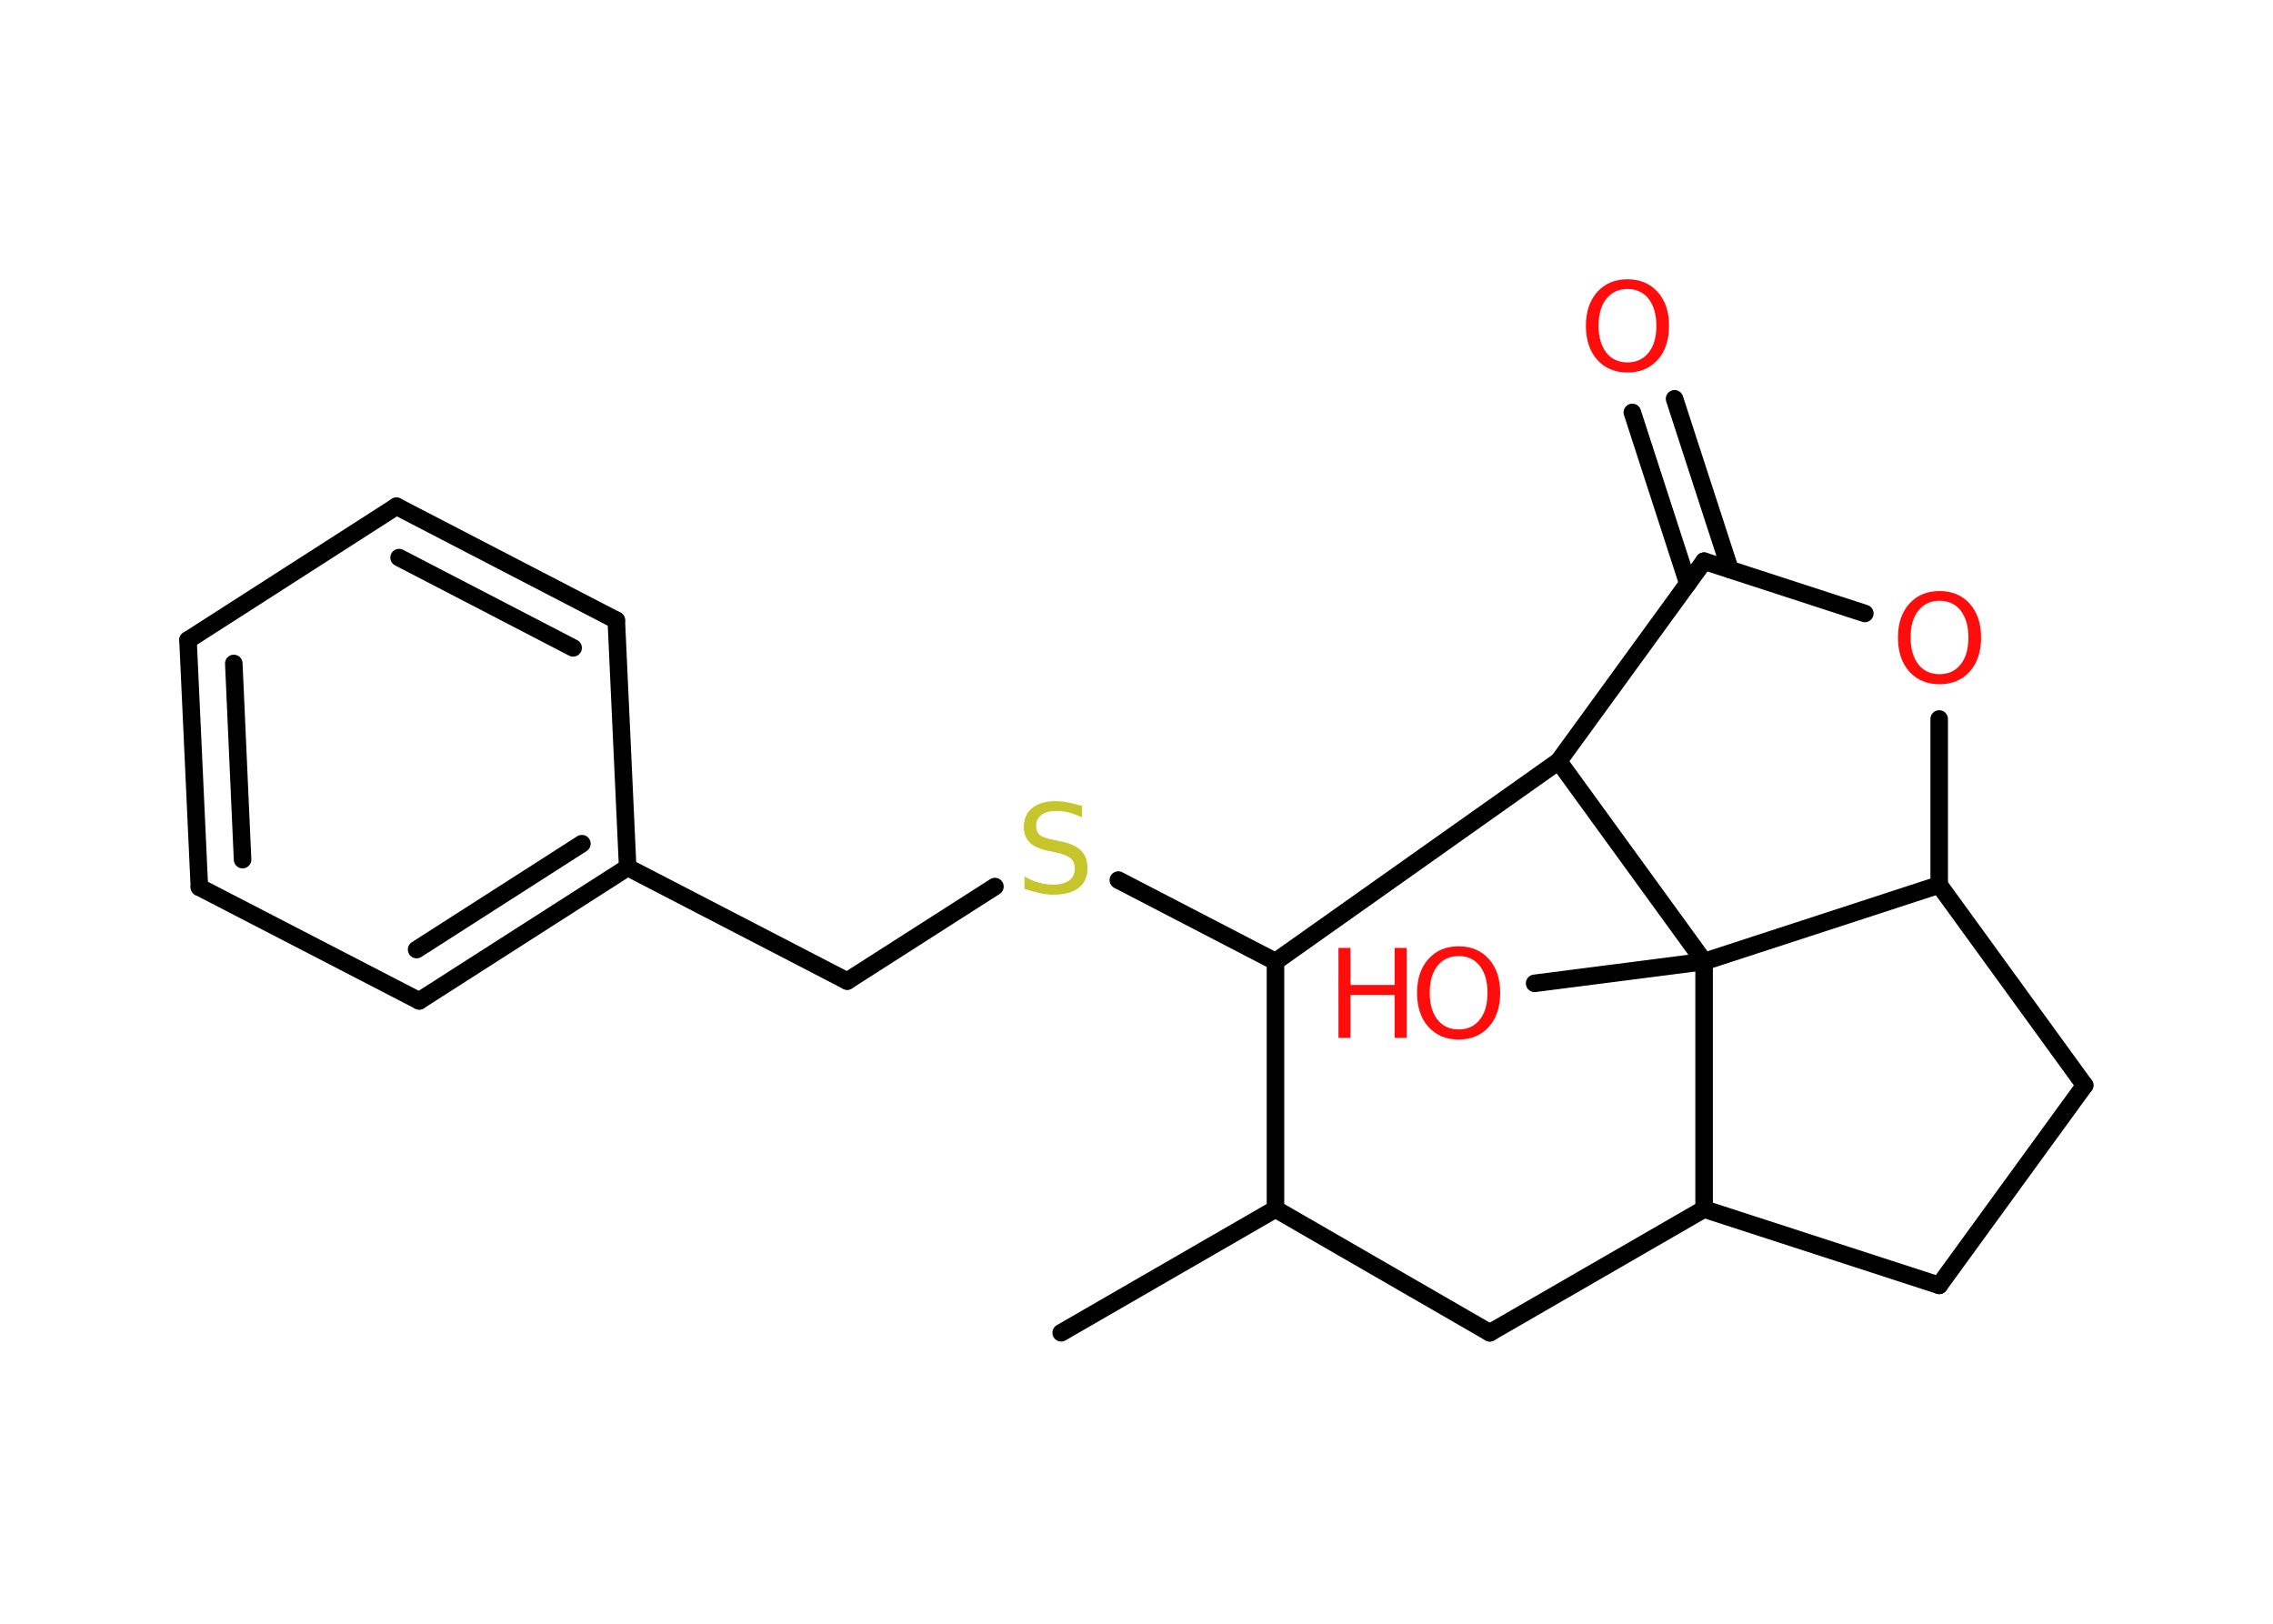 <?xml version='1.0' encoding='UTF-8'?>
<!DOCTYPE svg PUBLIC "-//W3C//DTD SVG 1.1//EN" "http://www.w3.org/Graphics/SVG/1.1/DTD/svg11.dtd">
<svg version='1.2' xmlns='http://www.w3.org/2000/svg' xmlns:xlink='http://www.w3.org/1999/xlink' width='70.0mm' height='50.0mm' viewBox='0 0 70.0 50.0'>
  <desc>Generated by the Chemistry Development Kit (http://github.com/cdk)</desc>
  <g stroke-linecap='round' stroke-linejoin='round' stroke='#000000' stroke-width='.54' fill='#FF0D0D'>
    <rect x='.0' y='.0' width='70.0' height='50.0' fill='#FFFFFF' stroke='none'/>
    <g id='mol1' class='mol'>
      <line id='mol1bnd1' class='bond' x1='32.68' y1='41.04' x2='39.28' y2='37.23'/>
      <line id='mol1bnd2' class='bond' x1='39.28' y1='37.23' x2='45.88' y2='41.04'/>
      <line id='mol1bnd3' class='bond' x1='45.88' y1='41.04' x2='52.48' y2='37.23'/>
      <line id='mol1bnd4' class='bond' x1='52.48' y1='37.23' x2='59.72' y2='39.58'/>
      <line id='mol1bnd5' class='bond' x1='59.72' y1='39.58' x2='64.2' y2='33.42'/>
      <line id='mol1bnd6' class='bond' x1='64.2' y1='33.42' x2='59.72' y2='27.25'/>
      <line id='mol1bnd7' class='bond' x1='59.72' y1='27.25' x2='59.72' y2='22.14'/>
      <line id='mol1bnd8' class='bond' x1='57.43' y1='18.89' x2='52.48' y2='17.28'/>
      <g id='mol1bnd9' class='bond'>
        <line x1='51.98' y1='17.97' x2='50.27' y2='12.7'/>
        <line x1='53.28' y1='17.54' x2='51.57' y2='12.28'/>
      </g>
      <line id='mol1bnd10' class='bond' x1='52.48' y1='17.28' x2='48.0' y2='23.44'/>
      <line id='mol1bnd11' class='bond' x1='48.0' y1='23.44' x2='39.28' y2='29.61'/>
      <line id='mol1bnd12' class='bond' x1='39.28' y1='37.23' x2='39.28' y2='29.61'/>
      <line id='mol1bnd13' class='bond' x1='39.28' y1='29.61' x2='34.44' y2='27.1'/>
      <line id='mol1bnd14' class='bond' x1='30.64' y1='27.3' x2='26.09' y2='30.21'/>
      <line id='mol1bnd15' class='bond' x1='26.09' y1='30.21' x2='19.33' y2='26.71'/>
      <g id='mol1bnd16' class='bond'>
        <line x1='12.91' y1='30.82' x2='19.33' y2='26.71'/>
        <line x1='12.83' y1='29.24' x2='17.92' y2='25.98'/>
      </g>
      <line id='mol1bnd17' class='bond' x1='12.91' y1='30.82' x2='6.14' y2='27.32'/>
      <g id='mol1bnd18' class='bond'>
        <line x1='5.79' y1='19.71' x2='6.14' y2='27.32'/>
        <line x1='7.2' y1='20.43' x2='7.47' y2='26.47'/>
      </g>
      <line id='mol1bnd19' class='bond' x1='5.79' y1='19.71' x2='12.21' y2='15.59'/>
      <g id='mol1bnd20' class='bond'>
        <line x1='18.98' y1='19.1' x2='12.21' y2='15.59'/>
        <line x1='17.65' y1='19.95' x2='12.29' y2='17.17'/>
      </g>
      <line id='mol1bnd21' class='bond' x1='19.33' y1='26.71' x2='18.98' y2='19.1'/>
      <line id='mol1bnd22' class='bond' x1='48.0' y1='23.44' x2='52.48' y2='29.61'/>
      <line id='mol1bnd23' class='bond' x1='52.48' y1='37.23' x2='52.48' y2='29.61'/>
      <line id='mol1bnd24' class='bond' x1='59.72' y1='27.25' x2='52.48' y2='29.61'/>
      <line id='mol1bnd25' class='bond' x1='52.48' y1='29.61' x2='47.26' y2='30.28'/>
      <path id='mol1atm8' class='atom' d='M59.73 18.5q-.41 .0 -.65 .3q-.24 .3 -.24 .83q.0 .52 .24 .83q.24 .3 .65 .3q.41 .0 .65 -.3q.24 -.3 .24 -.83q.0 -.52 -.24 -.83q-.24 -.3 -.65 -.3zM59.73 18.2q.58 .0 .93 .39q.35 .39 .35 1.04q.0 .66 -.35 1.05q-.35 .39 -.93 .39q-.58 .0 -.93 -.39q-.35 -.39 -.35 -1.05q.0 -.65 .35 -1.04q.35 -.39 .93 -.39z' stroke='none'/>
      <path id='mol1atm10' class='atom' d='M50.12 8.9q-.41 .0 -.65 .3q-.24 .3 -.24 .83q.0 .52 .24 .83q.24 .3 .65 .3q.41 .0 .65 -.3q.24 -.3 .24 -.83q.0 -.52 -.24 -.83q-.24 -.3 -.65 -.3zM50.12 8.6q.58 .0 .93 .39q.35 .39 .35 1.04q.0 .66 -.35 1.05q-.35 .39 -.93 .39q-.58 .0 -.93 -.39q-.35 -.39 -.35 -1.05q.0 -.65 .35 -1.04q.35 -.39 .93 -.39z' stroke='none'/>
      <path id='mol1atm13' class='atom' d='M33.32 24.81v.36q-.21 -.1 -.4 -.15q-.19 -.05 -.37 -.05q-.31 .0 -.47 .12q-.17 .12 -.17 .34q.0 .18 .11 .28q.11 .09 .42 .15l.23 .05q.42 .08 .62 .28q.2 .2 .2 .54q.0 .4 -.27 .61q-.27 .21 -.79 .21q-.2 .0 -.42 -.05q-.22 -.05 -.46 -.13v-.38q.23 .13 .45 .19q.22 .06 .43 .06q.32 .0 .5 -.13q.17 -.13 .17 -.36q.0 -.21 -.13 -.32q-.13 -.11 -.41 -.17l-.23 -.05q-.42 -.08 -.61 -.26q-.19 -.18 -.19 -.49q.0 -.37 .26 -.58q.26 -.21 .71 -.21q.19 .0 .39 .04q.2 .04 .41 .1z' stroke='none' fill='#C6C62C'/>
      <g id='mol1atm22' class='atom'>
        <path d='M44.92 29.44q-.41 .0 -.65 .3q-.24 .3 -.24 .83q.0 .52 .24 .83q.24 .3 .65 .3q.41 .0 .65 -.3q.24 -.3 .24 -.83q.0 -.52 -.24 -.83q-.24 -.3 -.65 -.3zM44.92 29.14q.58 .0 .93 .39q.35 .39 .35 1.04q.0 .66 -.35 1.05q-.35 .39 -.93 .39q-.58 .0 -.93 -.39q-.35 -.39 -.35 -1.05q.0 -.65 .35 -1.04q.35 -.39 .93 -.39z' stroke='none'/>
        <path d='M41.22 29.19h.37v1.14h1.36v-1.14h.37v2.77h-.37v-1.32h-1.36v1.32h-.37v-2.77z' stroke='none'/>
      </g>
    </g>
  </g>
</svg>
